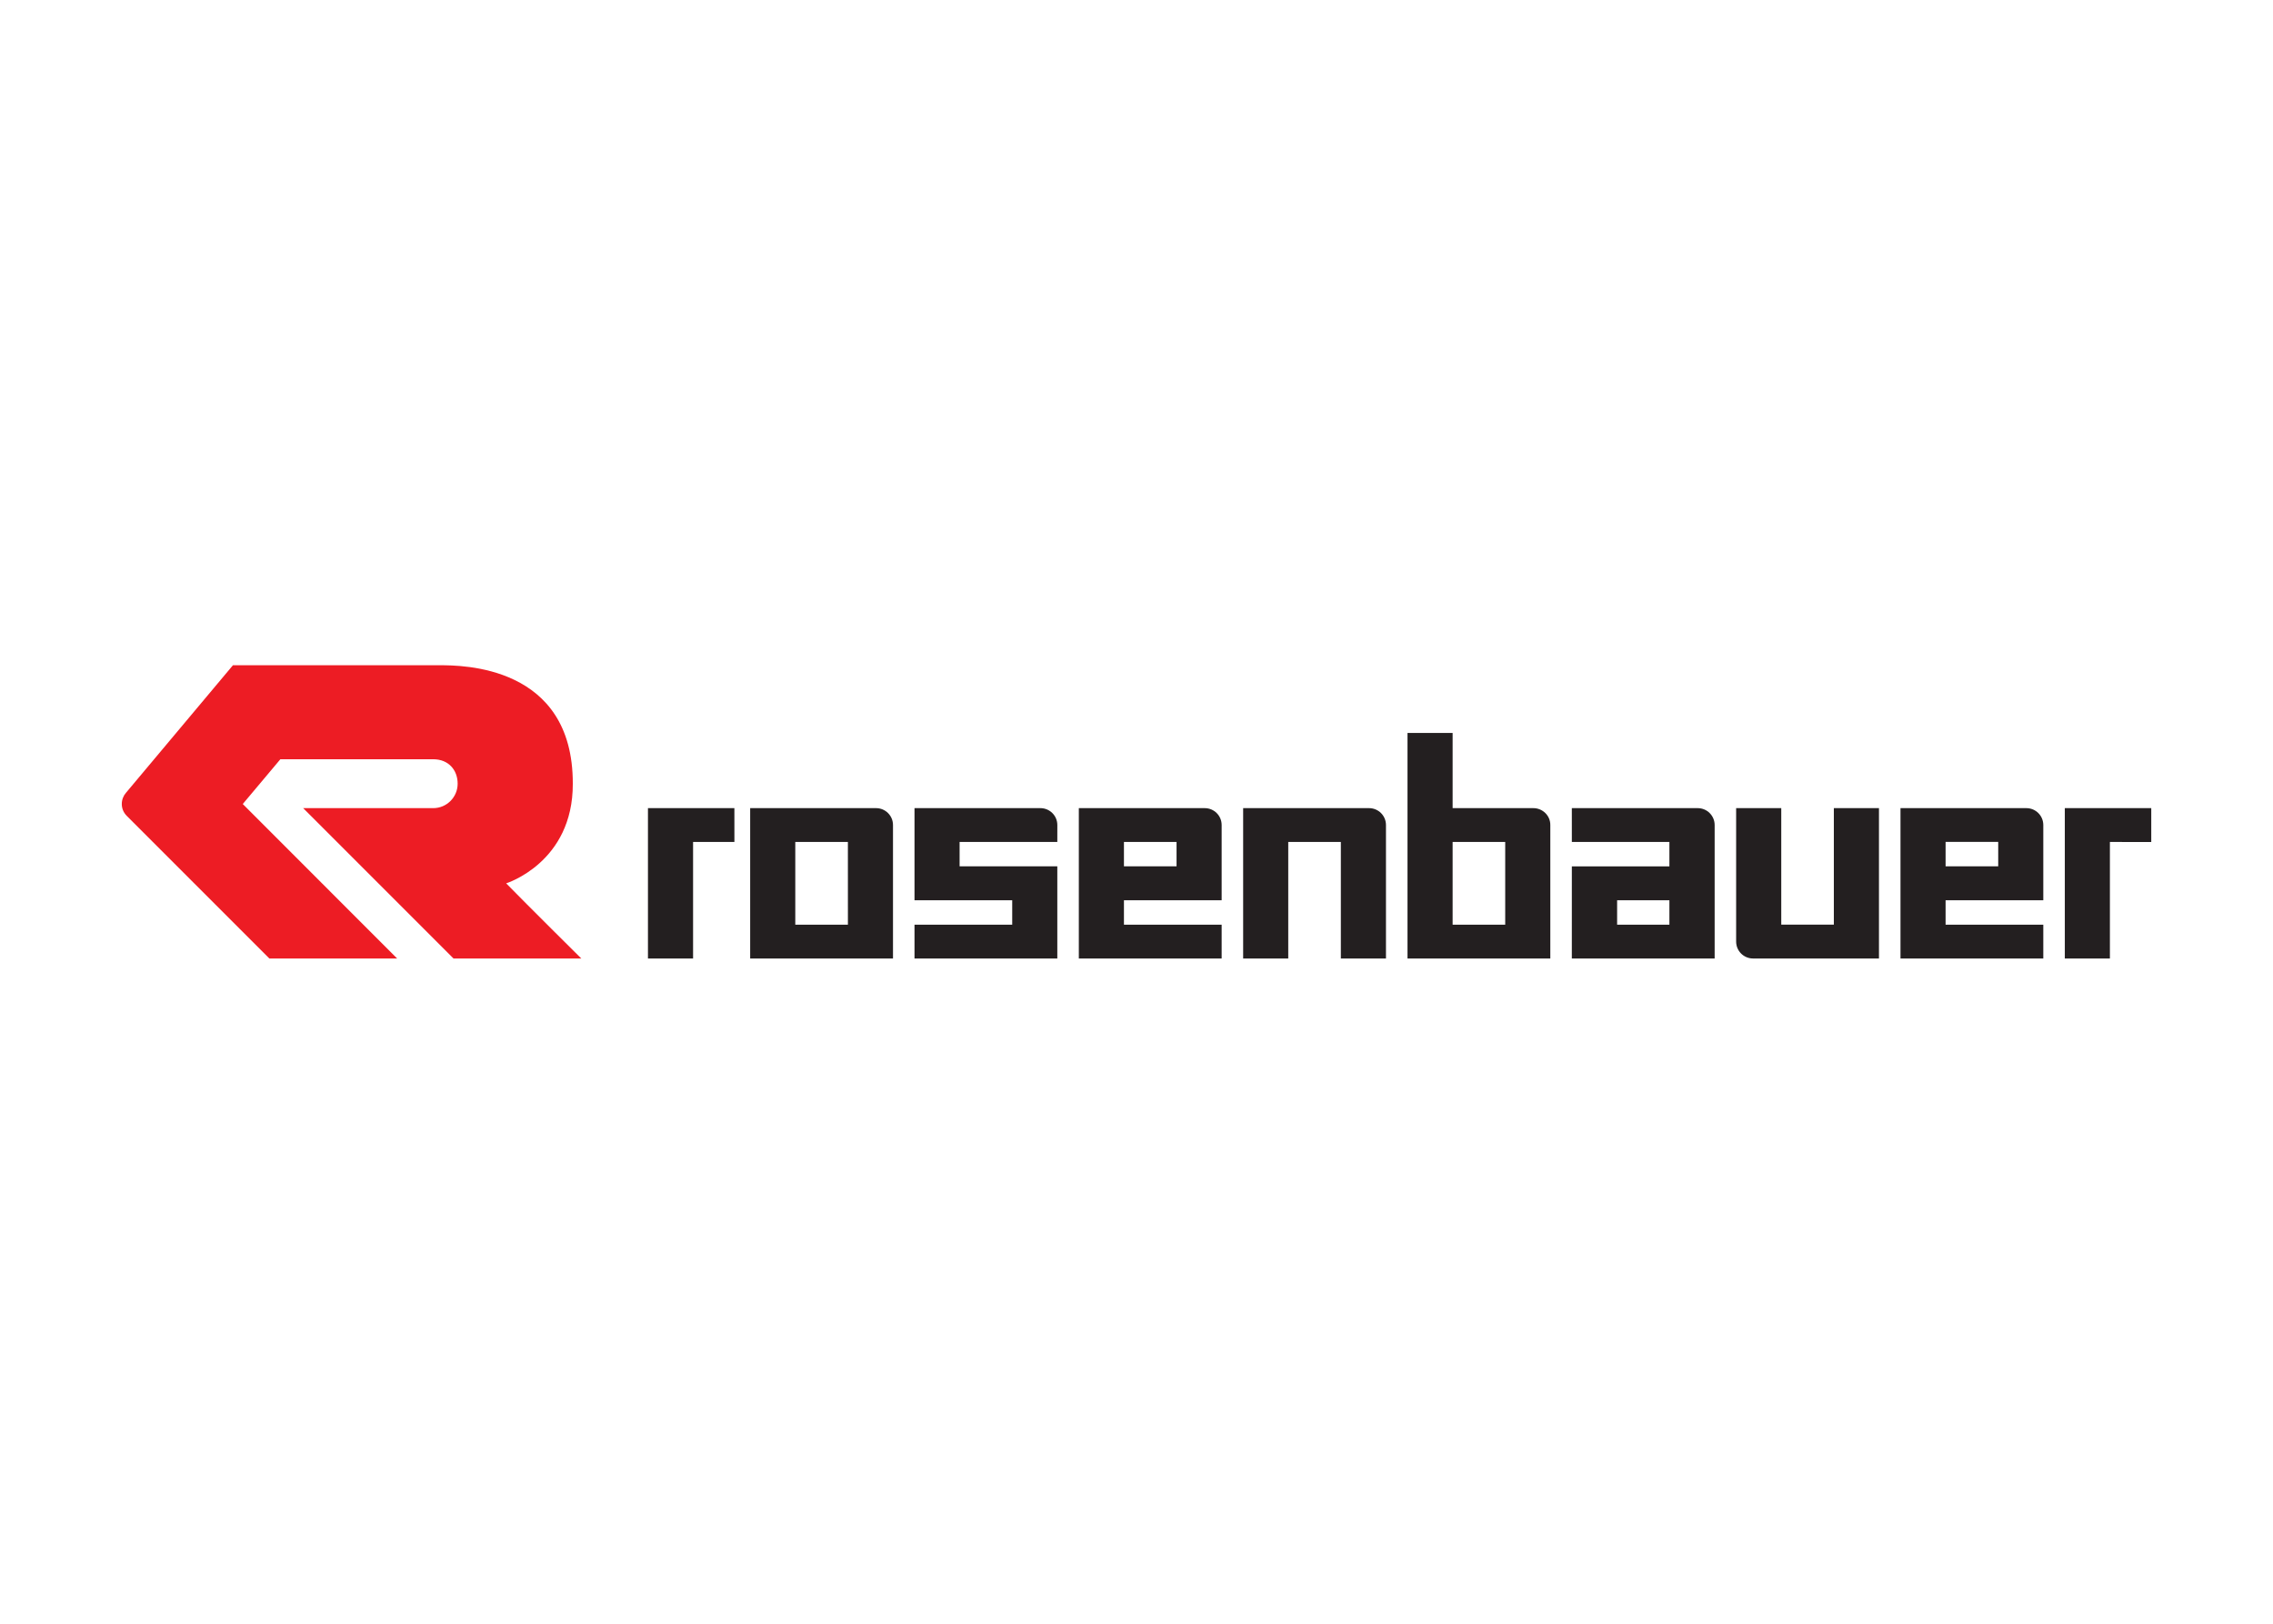 <svg clip-rule="evenodd" fill-rule="evenodd" stroke-linejoin="round" stroke-miterlimit="2" viewBox="0 0 560 400" xmlns="http://www.w3.org/2000/svg"><g fill-rule="nonzero"><path d="m0 0 8.817-8.818h7.494s-3.205 3.176-4.407 4.408c0 0 3.926 1.215 3.908 5.844.018 6.967-6.537 6.942-7.798 6.945l-12.134-.001-6.272-7.478c-.153-.173-.246-.408-.246-.658 0-.263.104-.498.273-.675.012-.013.025-.028.038-.04l8.343-8.344 7.495-.001-9.054 9.06 2.205 2.625h8.964c.91 0 1.433-.643 1.433-1.433 0-.791-.642-1.434-1.433-1.434z" fill="#ed1c24" transform="matrix(4.201 0 0 -4.201 74.694 199.081)"/><g fill="#231f20"><path d="m0 0h-3.084v6.834h-2.646v-7.826c0-.548.445-.992.992-.992h7.384v8.818h-2.646z" transform="matrix(4.201 0 0 -4.201 451.805 227.785)"/><path d="m0 0h-7.383v-8.818h8.375v1.984h-5.73v1.433h5.73v4.41c0 .548-.444.991-.992.991m-1.652-3.41h-3.086v1.432h3.086z" transform="matrix(4.201 0 0 -4.201 499.241 199.081)"/><path d="m0 0v-8.818h2.646v6.834h2.424l-.001 1.985z" transform="matrix(4.201 0 0 -4.201 159.638 199.081)"/><path d="m0 0h-7.384v-8.817h8.376v1.983h-5.73v1.433h5.73v4.41c0 .548-.443.991-.992.991m-1.653-3.41h-3.085v1.426h3.085z" transform="matrix(4.201 0 0 -4.201 296.812 199.081)"/><path d="m0 0h-7.384v-8.818h8.376v7.827c0 .548-.443.991-.992.991m-4.738-6.834v4.851h3.085l.001-4.851z" transform="matrix(4.201 0 0 -4.201 215.841 199.081)"/><path d="m0 0h-7.384v-5.401h5.73v-1.433h-5.73v-1.984h8.375v5.406h-5.73v1.428h5.73s.001.773.001.993c0 .548-.445.991-.992.991" transform="matrix(4.201 0 0 -4.201 256.327 199.081)"/><path d="m0 0h-7.384v-8.818h2.645v6.835h3.085v-6.835h2.646v7.827c0 .548-.444.991-.992.991" transform="matrix(4.201 0 0 -4.201 337.295 199.081)"/><path d="m0 0-4.724.001v4.409h-2.646v-13.228h8.375v7.827c.006.553-.455.997-1.005.991m-1.64-6.834h-3.084v4.85l3.084.001z" transform="matrix(4.201 0 0 -4.201 377.73 199.081)"/><path d="m0 0 .001-8.818h2.644v6.834l2.425-.001v1.986z" transform="matrix(4.201 0 0 -4.201 508.707 199.081)"/><path d="m0 0h-7.384l.001-1.983h5.721v-1.433h-5.721l-.001-5.402h8.376v7.826c0 .549-.445.992-.992.992m-1.662-6.834h-3.066v1.433h3.066z" transform="matrix(4.201 0 0 -4.201 418.273 199.081)"/></g></g></svg>